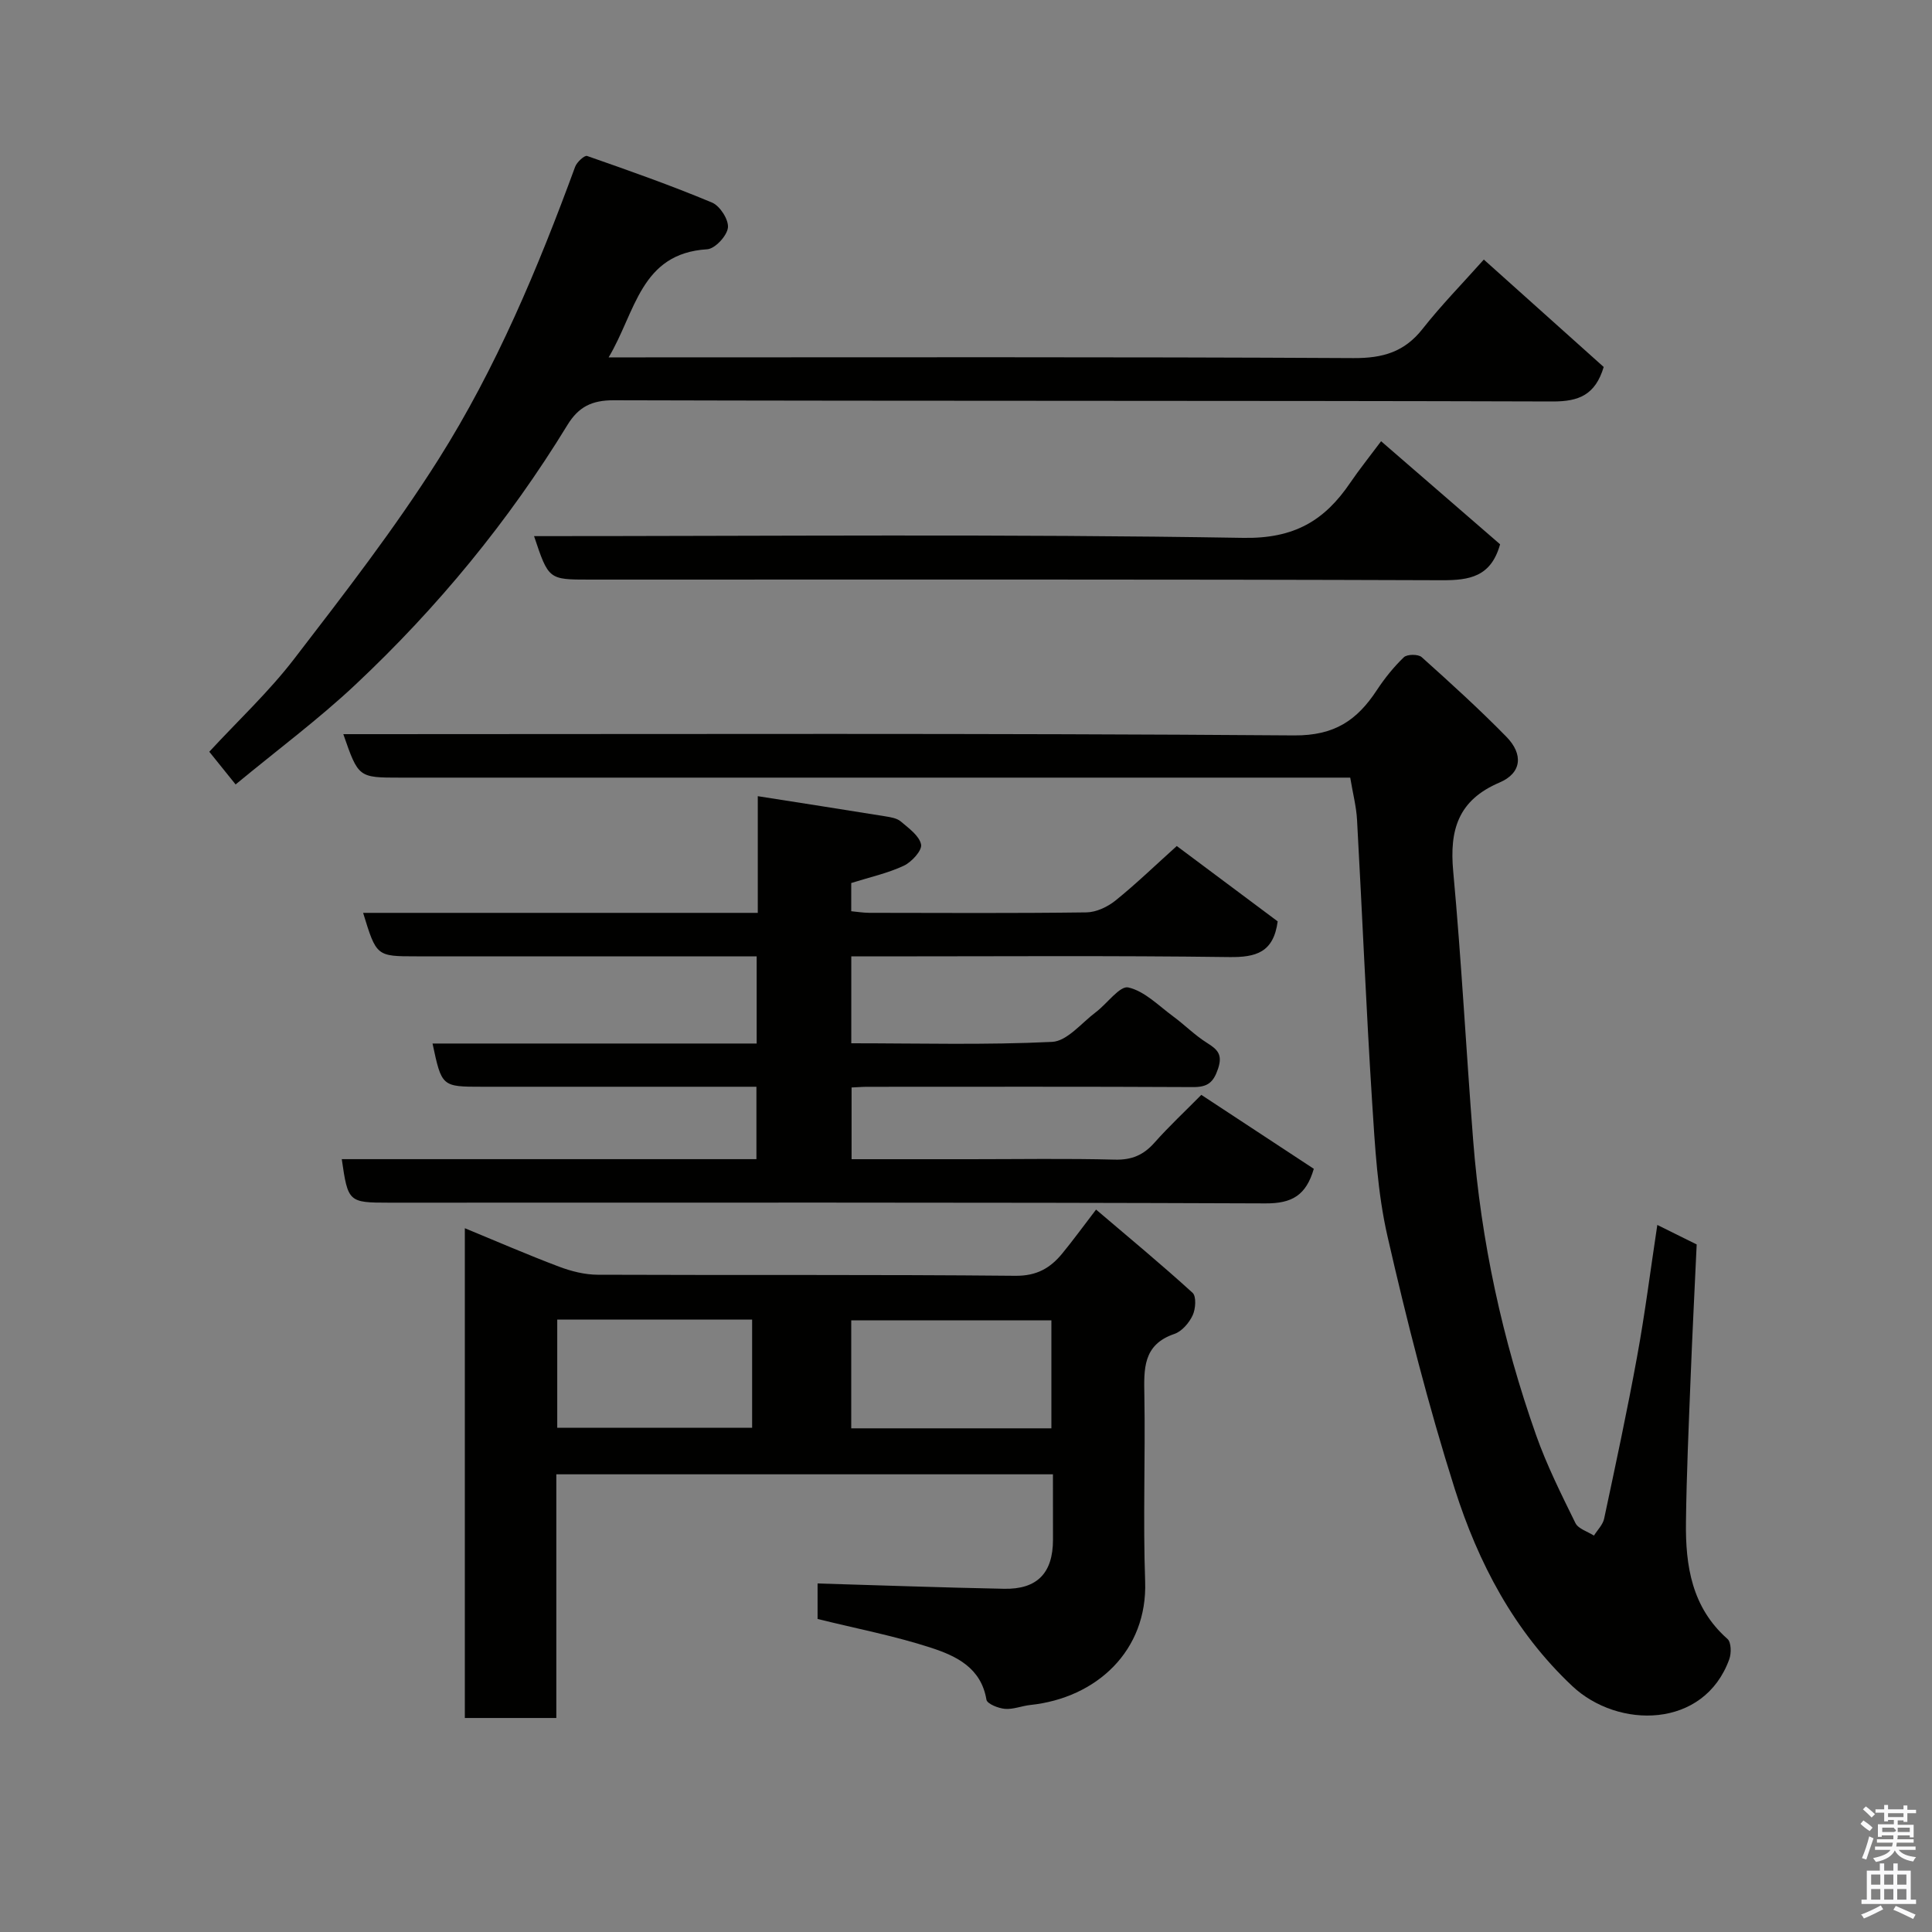<svg enable-background="new 0 0 400 400" viewBox="0 0 400 400" xmlns="http://www.w3.org/2000/svg"><rect x="0" y="0" width="400" height="400" fill="#808080" stroke="none"/><path d="m385.2 377.6.6-.7c.6.4 1.3.9 1.9 1.5l-.6.7c-.8-.5-1.4-1-1.9-1.5zm.3 7.1c.6-1.4 1.1-2.9 1.5-4.5.3.1.6.3.9.4-.5 1.4-1 2.9-1.5 4.4zm.2-10.1.6-.6c.7.5 1.3 1.1 1.9 1.6l-.7.7c-.6-.6-1.2-1.2-1.8-1.7zm8.4-.8h.8v.9h1.8v.7h-1.8v1.8h-.8v-.3h-1.2v.9h3.3v2.6h-.8v-.4h-2.5c0 .3 0 .6-.1.8h3.4v.7h-3.5c0 .3-.1.6-.1.8h4v.7h-3.5c.7.9 1.9 1.3 3.6 1.5-.2.2-.4.5-.6.9-1.9-.3-3.2-1.1-3.8-2.3-.5 1.1-1.8 2-3.9 2.4-.2-.3-.4-.5-.6-.8 1.9-.4 3.1-.9 3.6-1.7h-3.2v-.7h3.5c.1-.2.1-.5.2-.8h-3.3v-.7h3.4c0-.2 0-.5 0-.8h-2.4v.3h-.8v-2.6h3.3v-.9h-1.2v.3h-.8v-1.8h-1.8v-.7h1.8v-.9h.8v.9h3.2zm-4.4 5.5h2.4c1-.3 0-.6 0-.9h-2.4zm1.2-3.1h3.2v-.8h-3.2zm4.4 2.2h-2.4v.9h2.5v-.9z" fill="#fafafb"/><path d="m389.2 385.8h.9v1.5h1.9v-1.5h.9v1.5h2.7v6h1.1v.9h-11.3v-.9h1.1v-6h2.7zm.2 8.7.5.8c-1.2.6-2.5 1.3-4 1.9-.2-.3-.3-.6-.6-.8 1.6-.6 3-1.3 4.1-1.9zm-2-4.3h1.9v-2.1h-1.9zm0 3.1h1.9v-2.2h-1.9zm2.7-3.1h1.9v-2.1h-1.9zm0 3.1h1.9v-2.2h-1.9zm2.4 1.3c1.4.6 2.7 1.2 4.1 1.8l-.5.9c-1.5-.7-2.8-1.4-4.1-1.9zm2.2-6.5h-1.9v2.1h1.9zm-1.9 5.2h1.9v-2.2h-1.9z" fill="#fafafb"/><g fill="#010100"><path d="m343.13 253.61c3.19 1.58 5.65 2.8 8.15 4.04-.43 9.32-.9 18.5-1.26 27.69-.39 9.93-.84 19.86-.96 29.79-.12 9.05 1.21 17.68 8.6 24.2.78.69.82 2.96.37 4.19-5.22 14.45-23.04 14.47-32.5 5.57-12.06-11.34-19.49-25.53-24.36-40.89-5.44-17.17-9.9-34.69-13.91-52.26-2.07-9.05-2.58-18.52-3.18-27.83-1.24-19.45-2.04-38.92-3.12-58.38-.15-2.75-.87-5.46-1.41-8.73-1.85 0-3.8 0-5.76 0-63.64 0-127.28 0-190.92 0-8.66 0-8.66 0-11.79-9h5.94c63.64 0 127.28-.22 190.91.26 8.4.06 13.04-3.16 17.12-9.36 1.61-2.45 3.49-4.79 5.6-6.82.67-.65 2.98-.67 3.69-.03 5.98 5.36 11.94 10.77 17.55 16.5 3.55 3.63 3.16 7.51-1.42 9.46-8.58 3.65-10.39 9.8-9.6 18.38 1.71 18.53 2.68 37.12 4.13 55.67 1.63 20.92 6.05 41.29 13.03 61.06 2.21 6.25 5.21 12.24 8.14 18.21.59 1.2 2.52 1.75 3.84 2.6.72-1.16 1.84-2.24 2.11-3.51 2.37-11.14 4.77-22.28 6.81-33.48 1.64-8.91 2.77-17.91 4.2-27.33z"/><path d="m218 305.24c-34.42 0-68.35 0-102.82 0v50.45c-6.59 0-12.64 0-18.94 0 0-33.78 0-67.38 0-101.4 6.56 2.7 12.96 5.49 19.48 7.95 2.54.96 5.34 1.67 8.03 1.68 28.82.12 57.65-.06 86.47.22 4.43.04 7.22-1.59 9.71-4.62 2.17-2.64 4.19-5.42 7-9.09 6.75 5.75 13.51 11.34 19.98 17.23.81.74.64 3.36.01 4.68-.73 1.56-2.23 3.31-3.79 3.84-6.57 2.24-6.29 7.31-6.2 12.77.21 12.83-.29 25.67.16 38.48.5 14.29-10 24.11-23.78 25.57-1.77.19-3.55.95-5.26.8-1.37-.12-3.68-1.04-3.82-1.9-1.1-6.63-6.29-9.06-11.47-10.75-7.55-2.46-15.41-3.96-23.49-5.96 0-2.29 0-5.04 0-7.35 12.98.38 25.79.85 38.61 1.1 6.88.14 10.12-3.28 10.13-10.14-.01-4.43-.01-8.89-.01-13.56zm-41.76-9.52h41.44c0-7.65 0-15.03 0-22.36-14.03 0-27.73 0-41.44 0zm-60.87-22.51v22.39h40.35c0-7.67 0-14.93 0-22.39-13.53 0-26.78 0-40.35 0z"/><path d="m176.25 198v18c14.03 0 27.83.38 41.58-.29 3.11-.15 6.09-3.93 9.05-6.15 2.33-1.75 4.97-5.52 6.72-5.12 3.39.77 6.29 3.79 9.3 6 2.38 1.75 4.48 3.9 6.97 5.46 2.2 1.38 3.31 2.41 2.31 5.38-.96 2.87-2.18 3.8-5.17 3.79-22.5-.12-44.99-.06-67.49-.06-.98 0-1.95.09-3.21.14v14.85h24.53c10 0 20-.17 29.99.09 3.5.09 5.93-.96 8.19-3.51 2.98-3.36 6.27-6.43 9.7-9.9 7.87 5.17 15.59 10.25 23.29 15.31-1.6 5.48-4.5 7.19-10.01 7.16-60.49-.24-120.98-.15-181.47-.15-8.36 0-8.49-.12-9.77-9.01h85.85c0-4.9 0-9.62 0-14.99-1.7 0-3.46 0-5.23 0-17.16 0-34.33 0-51.49 0-8.43 0-8.43 0-10.34-8.95h67.11c0-6.07 0-11.79 0-18.05-1.87 0-3.65 0-5.43 0-21.66 0-43.33 0-64.99 0-8.3 0-8.3 0-11.06-9h81.71c0-8.07 0-15.68 0-24.16 9.14 1.44 17.77 2.77 26.39 4.17 1.11.18 2.41.38 3.21 1.06 1.65 1.4 3.84 2.96 4.21 4.77.25 1.22-1.95 3.64-3.58 4.4-3.33 1.56-7.01 2.36-10.88 3.58v5.84c1.17.11 2.43.32 3.7.33 15 .02 30 .11 44.99-.09 2.03-.03 4.37-1.13 6-2.44 4.24-3.41 8.17-7.22 12.71-11.3 6.94 5.18 14.05 10.49 20.89 15.6-.86 6.45-4.5 7.46-10.03 7.39-24.16-.32-48.32-.14-72.49-.14-1.8-.01-3.61-.01-5.76-.01z"/><path d="m48.78 162.41c-1.93-2.4-3.66-4.54-5.45-6.77 5.89-6.38 12.32-12.38 17.6-19.26 10.35-13.46 20.8-26.94 29.85-41.27 11.95-18.92 20.59-39.58 28.3-60.59.35-.96 1.94-2.41 2.47-2.23 8.69 3.03 17.38 6.1 25.87 9.65 1.64.68 3.48 3.56 3.29 5.2-.2 1.7-2.68 4.37-4.3 4.47-13.84.84-14.8 13.02-20.4 22.38h5.78c49.48 0 98.97-.12 148.45.15 6.06.03 10.53-1.26 14.3-6.06 3.84-4.88 8.21-9.34 12.67-14.34 8.36 7.49 16.69 14.95 24.82 22.24-1.74 5.77-5.13 7.15-10.53 7.14-64.81-.2-129.62-.07-194.43-.25-4.56-.01-7.29 1.37-9.59 5.12-12.16 19.9-26.88 37.78-43.85 53.72-7.66 7.2-16.13 13.49-24.85 20.7z"/><path d="m110.57 111c49.23 0 98.04-.46 146.84.36 10.6.18 16.84-3.59 22.17-11.45 1.83-2.69 3.88-5.24 6.36-8.56 8.44 7.31 16.71 14.47 24.64 21.34-1.89 6.74-6.31 7.46-12.1 7.44-58.81-.21-117.61-.13-176.42-.13-8.48 0-8.48 0-11.49-9z"/></g></svg>